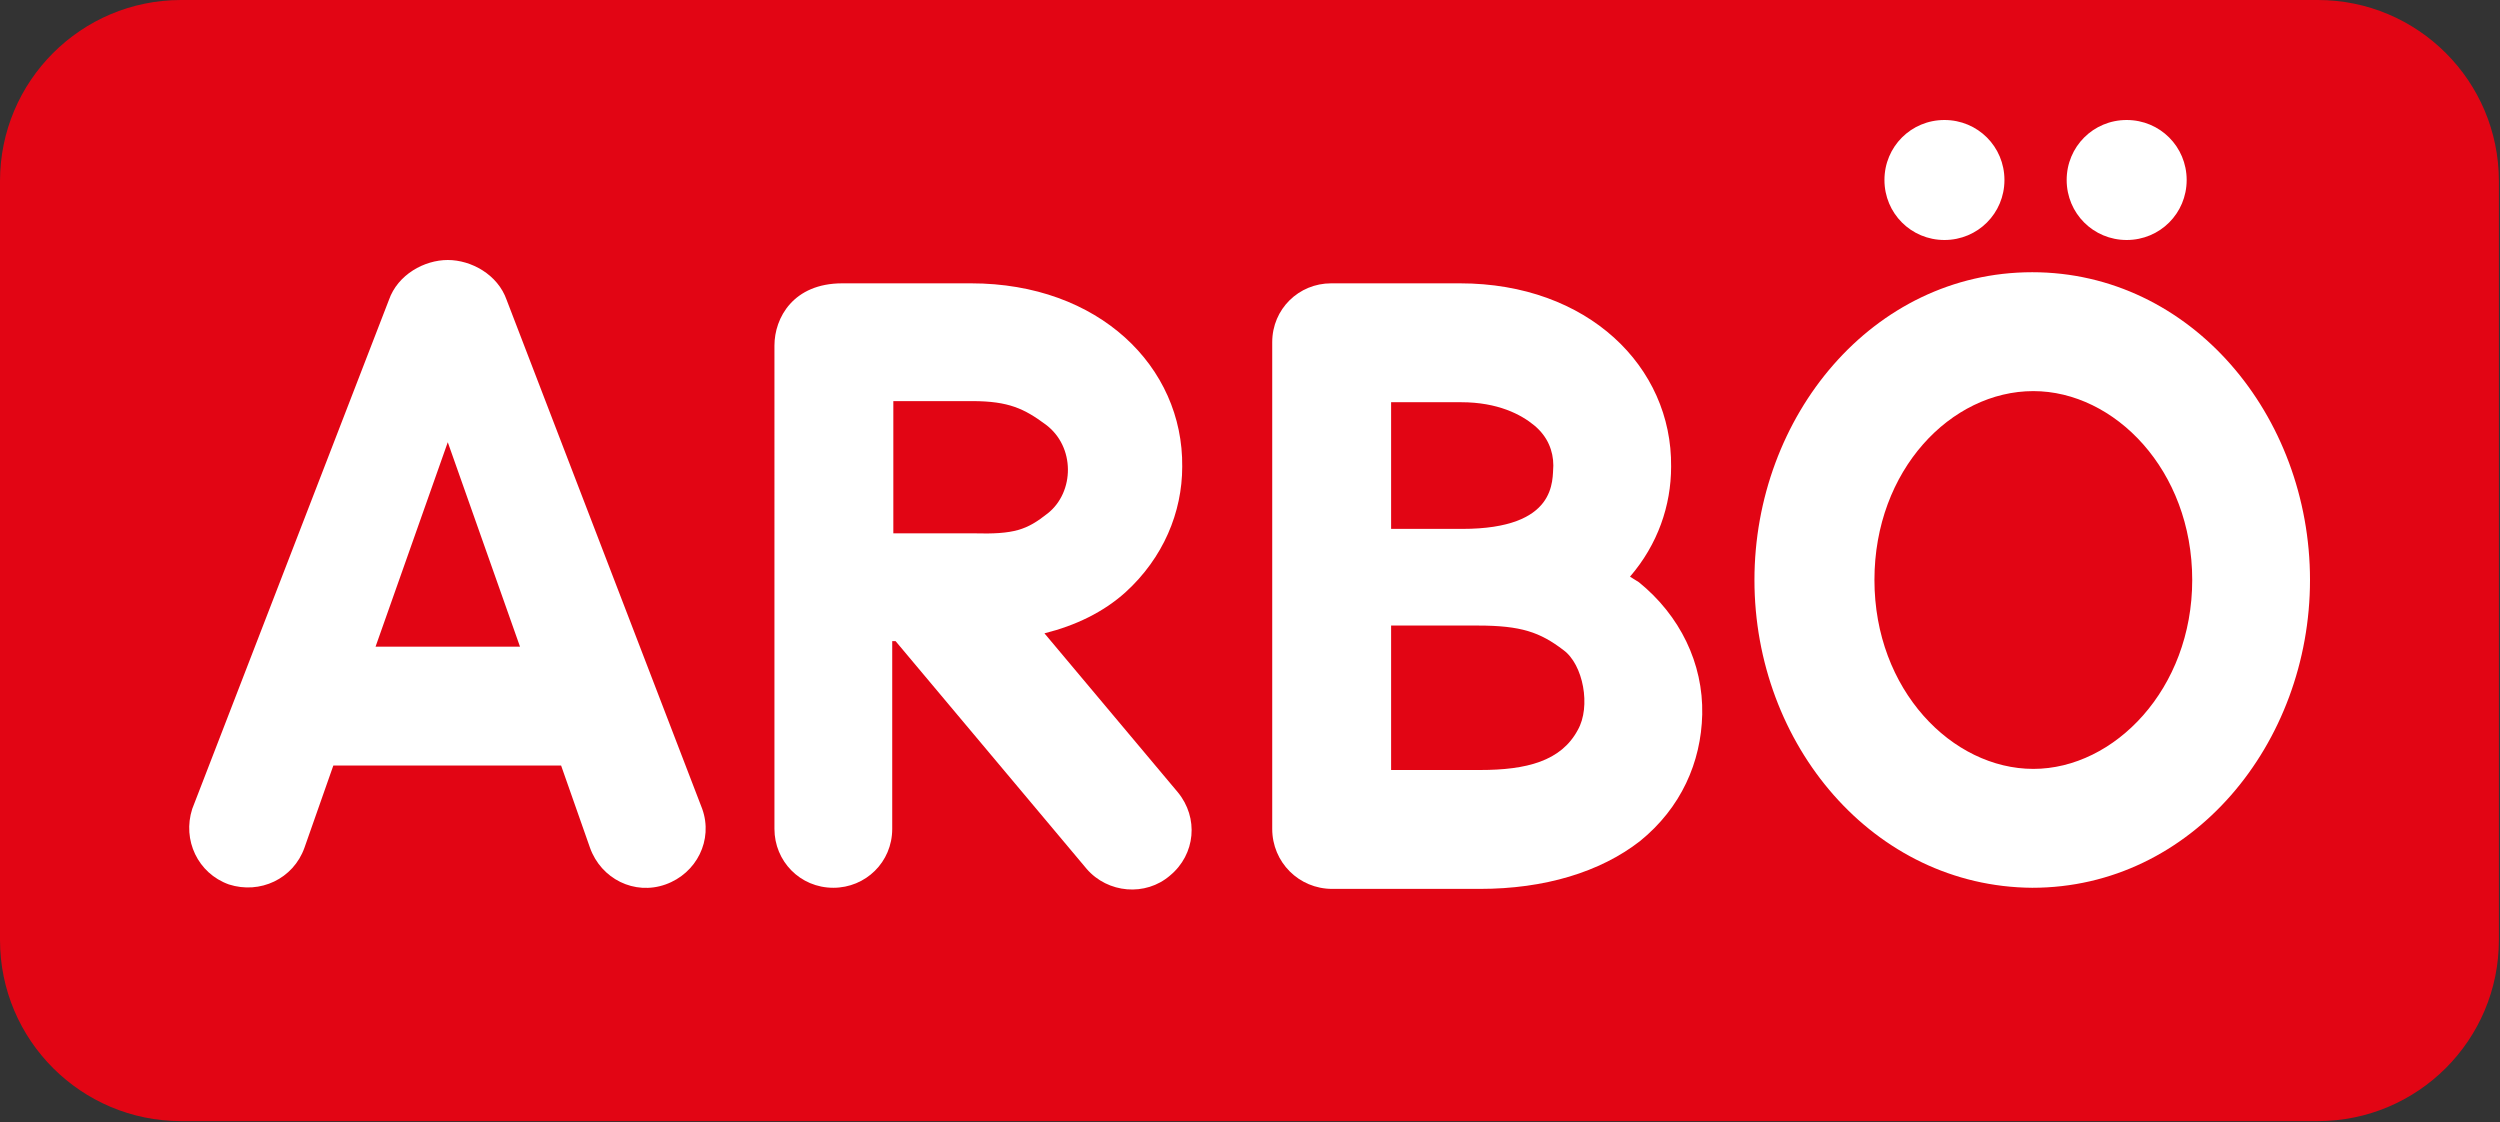 <?xml version="1.0" encoding="utf-8"?>
<!-- Generator: Adobe Illustrator 22.0.1, SVG Export Plug-In . SVG Version: 6.00 Build 0)  -->
<svg version="1.1" id="Layer_1" xmlns="http://www.w3.org/2000/svg" xmlns:xlink="http://www.w3.org/1999/xlink" x="0px" y="0px"
	 viewBox="0 0 225 101" style="enable-background:new 0 0 225 101;" xml:space="preserve">
<rect x="0" y="0" width="225" height="101" fill="#333333" stroke="none"/>
<g id="Group">
	<path marker-start="none" marker-end="none" style="fill:#E20514;" d="M0,16.3v68.3c0,9,7.3,16.3,16.3,16.3h192.3
		c9,0,16.3-7.3,16.3-16.3V16.3c0-9-7.3-16.3-16.3-16.3H16.3C7.3,0,0,7.3,0,16.3z"/>
	<g id="Group_1">
		<path marker-start="none" marker-end="none" style="fill:#FFFFFF;" d="M97.8,78.2L80.6,57.7h-0.3v16.9c0,3-2.4,5.3-5.3,5.3
			c-3,0-5.3-2.4-5.3-5.3V31.1c0-2.5,1.7-5.6,6.1-5.6h11.6c11.5,0,19.1,7.5,19,16.5c0,4.1-1.7,8.2-5.1,11.3c-2,1.8-4.5,3-7.3,3.7
			l12,14.3c1.9,2.3,1.6,5.6-0.7,7.5C103.1,80.7,99.7,80.4,97.8,78.2z M94.3,46.2c2.4-1.9,2.5-6-0.2-8c-1.9-1.4-3.3-2.1-6.6-2.1h-7.1
			v11.9h7.2C91.3,48.1,92.4,47.7,94.3,46.2z"/>
		<path marker-start="none" marker-end="none" style="fill:#FFFFFF;" d="M157.9,52.2c0-14.7,10.6-27.7,25-27.7
			c14.3,0,25,12.9,25,27.7c0,14.7-10.6,27.7-25,27.7C168.6,79.8,157.9,67,157.9,52.2z M197.3,52.2c0-9.9-7-17-14.3-17
			c-7.4,0-14.3,7.1-14.3,17c0,9.9,7,17,14.3,17C190.3,69.2,197.3,62,197.3,52.2z M169.6,16.2c0-3,2.4-5.4,5.4-5.4
			c3,0,5.4,2.4,5.4,5.4c0,3-2.4,5.4-5.4,5.4C172,21.6,169.6,19.2,169.6,16.2z M186,16.2c0-3,2.4-5.4,5.4-5.4c3,0,5.4,2.4,5.4,5.4
			c0,3-2.4,5.4-5.4,5.4C188.4,21.6,186,19.2,186,16.2z"/>
		<path marker-start="none" marker-end="none" style="fill:#FFFFFF;" d="M114.5,74.6V30.8c0-3,2.4-5.3,5.3-5.3h11.6
			c11.5,0,19.1,7.5,19,16.5c0,3.5-1.2,7-3.7,9.9c0.3,0.2,0.5,0.3,0.8,0.5c3.7,3,5.8,7.3,5.7,11.9c-0.1,4.3-1.9,8.4-5.6,11.4
			C144,78.5,139,80,133.2,80h-13.3C116.9,80,114.5,77.6,114.5,74.6z M142,65.7c1.2-2.1,0.5-5.9-1.3-7.2c-2.1-1.6-3.8-2.2-7.7-2.2
			h-7.8v13h8C137.4,69.3,140.5,68.5,142,65.7z M139.8,41.9c0-1.3-0.5-2.6-1.7-3.6c-1.2-1-3.3-2.1-6.6-2.1h-6.3v11.4h6.4
			C140.2,47.6,139.7,43.2,139.8,41.9z"/>
		<path marker-start="none" marker-end="none" style="fill:#FFFFFF;" d="M20.6,79.6c-2.8-1-4.2-4-3.3-6.8L35,27
			c0.8-2.3,3.2-3.6,5.3-3.6c2.1,0,4.5,1.3,5.3,3.6l17.6,45.8c1,2.8-0.5,5.8-3.3,6.8c-2.8,1-5.8-0.5-6.8-3.3l-2.6-7.4H30l-2.6,7.4
			C26.4,79.1,23.4,80.5,20.6,79.6z M46.8,58.2l-6.5-18.4l-6.5,18.4H46.8z"/>
	</g>
</g>
</svg>
